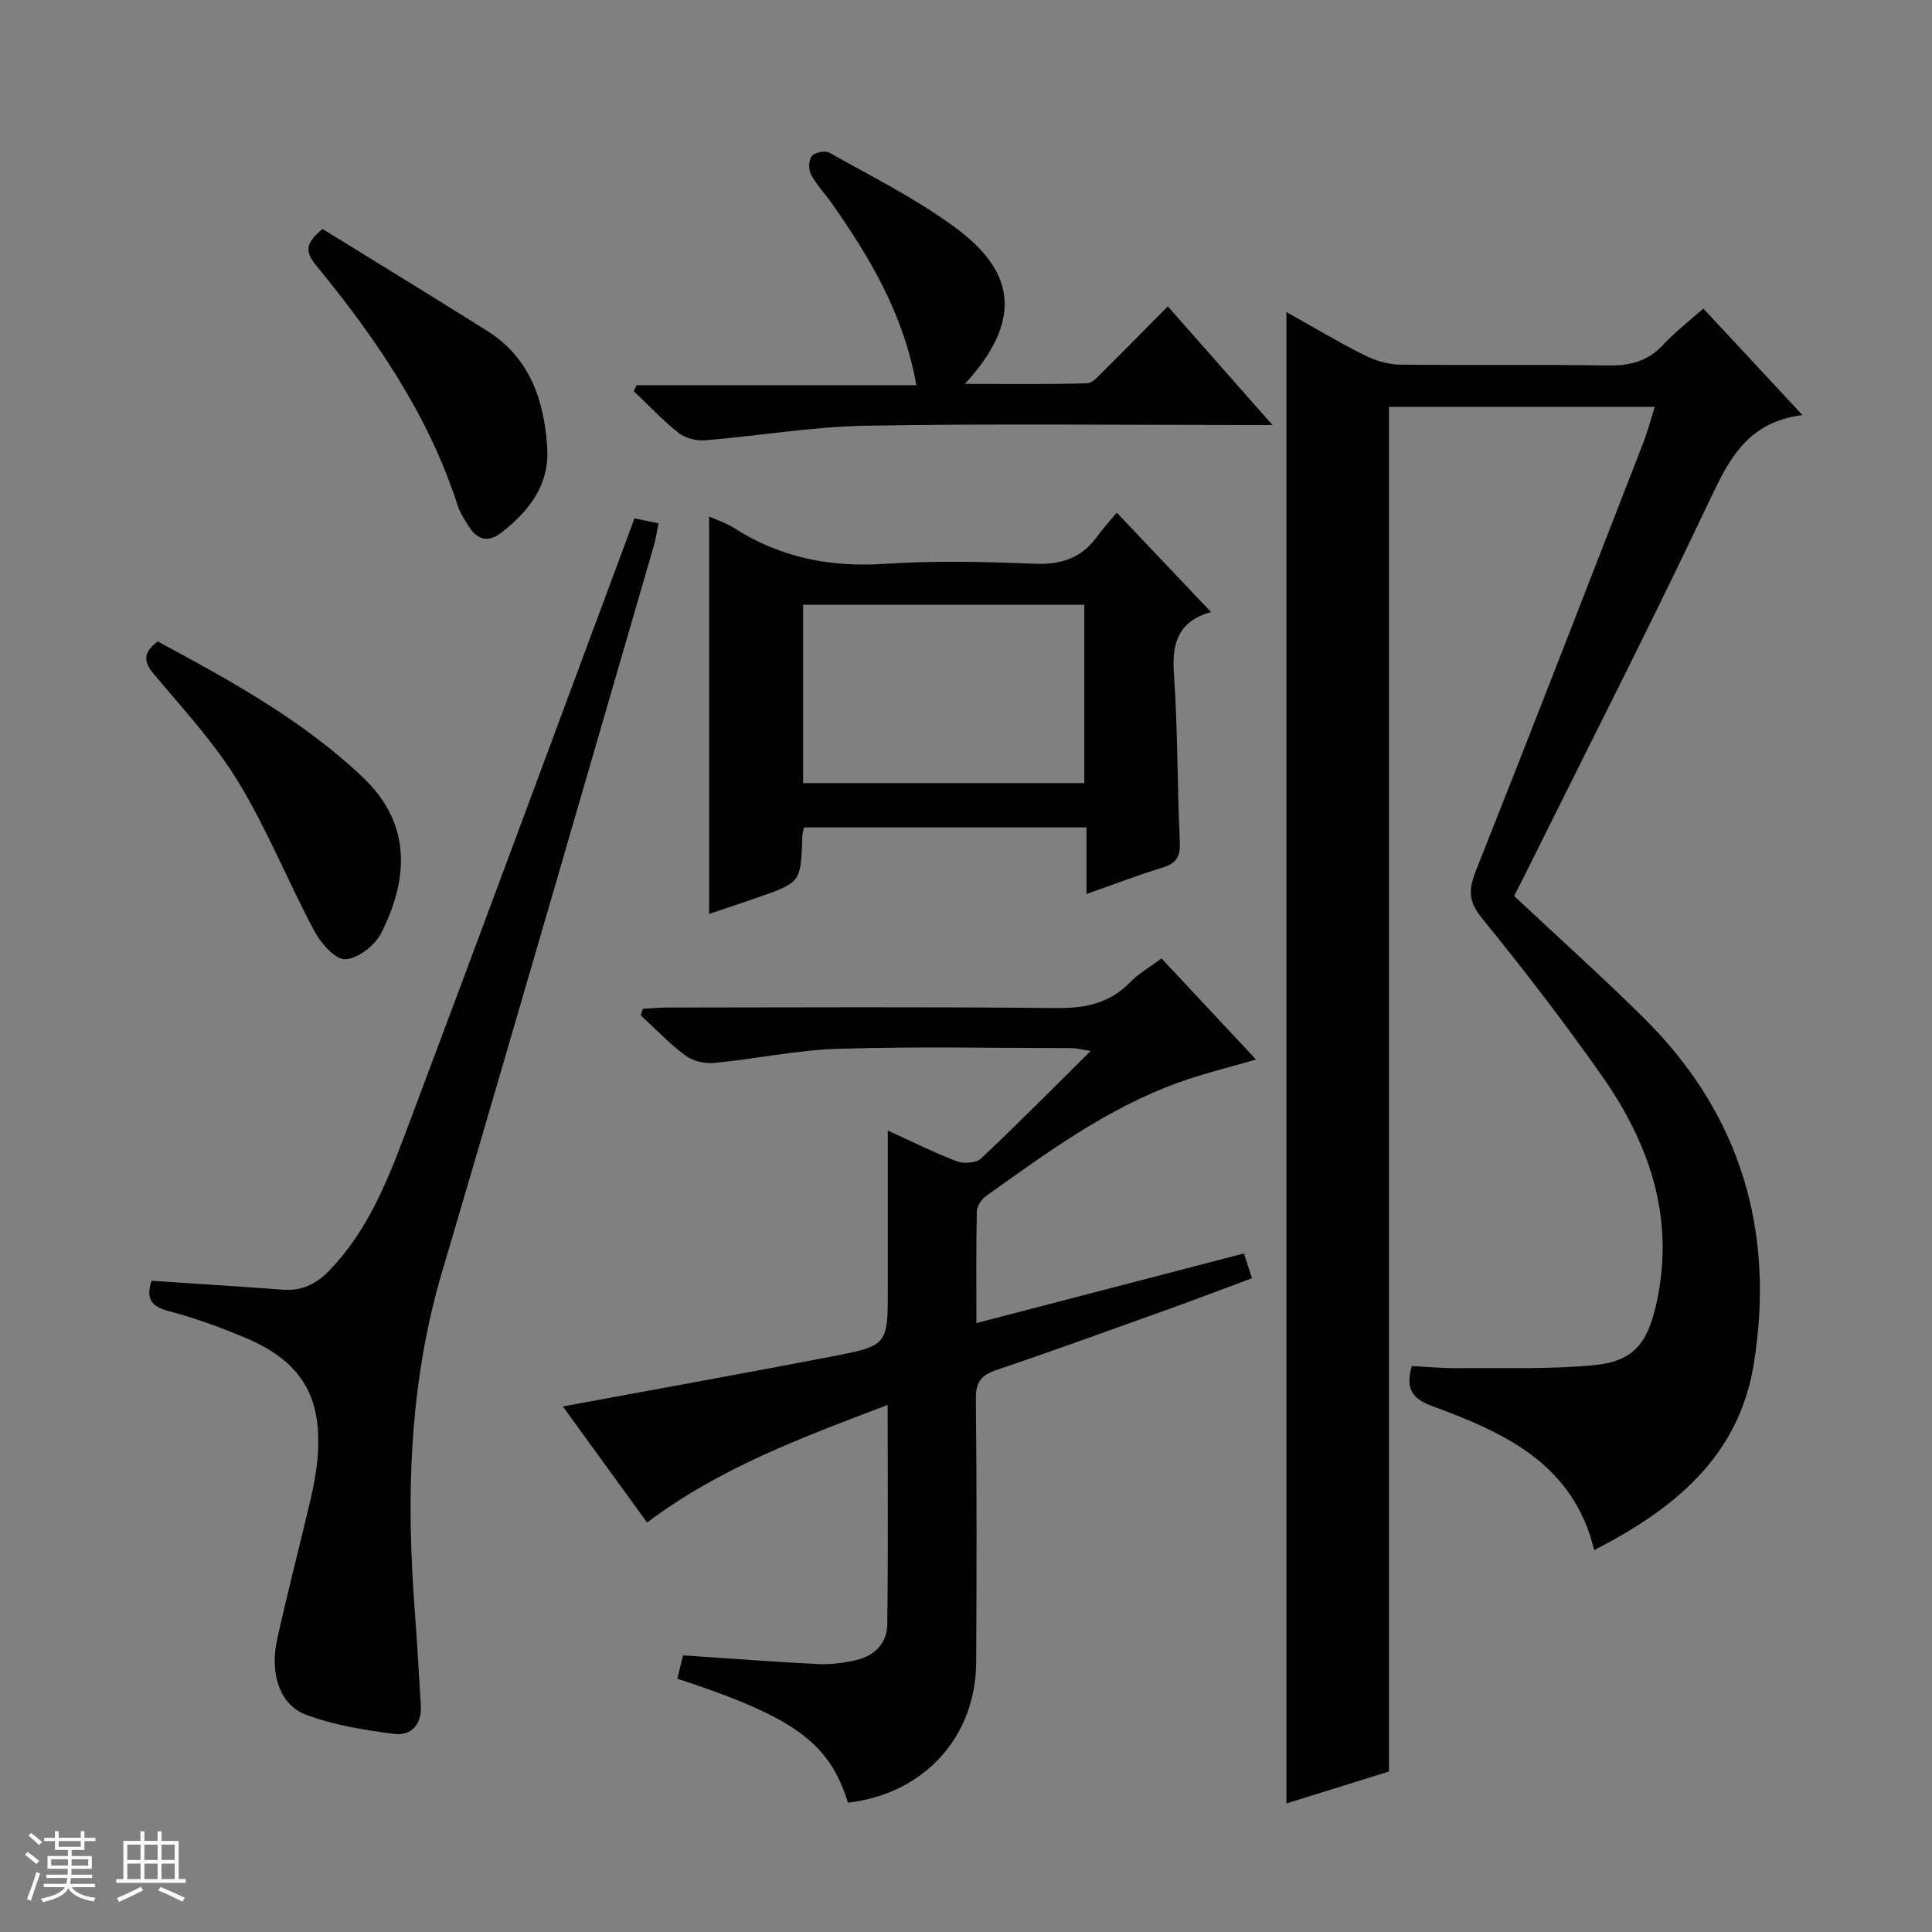 <svg enable-background="new 0 0 400 400" viewBox="0 0 400 400" xmlns="http://www.w3.org/2000/svg"><rect x="0" y="0" width="400" height="400" fill="#808080" stroke="none"/><path d="m5.17 384 .56-.58c.85.61 1.65 1.24 2.4 1.87l-.59.64c-.84-.73-1.63-1.38-2.37-1.93m1.22 9.53-.82-.34c.71-1.76 1.37-3.64 1.98-5.63.24.13.5.25.76.36-.6 1.67-1.24 3.54-1.92 5.61m-.5-13.5.57-.54c.56.44 1.31 1.06 2.26 1.87l-.64.64c-.68-.66-1.41-1.32-2.19-1.97m3.25.46h2.24v-1.36h.77v1.36h4.57v-1.36h.76v1.36h2.28v.69h-2.28v1.84h-2.64v1.26h4.18v2.64h-4.21c0 .45-.02.86-.05 1.21h4.32v.69h-4.38c-.04.34-.1.75-.19 1.22h5.15v.69h-4.82c.87 1.19 2.51 1.92 4.93 2.19-.17.31-.3.57-.37.76-2.77-.49-4.52-1.41-5.26-2.76-.56 1.26-2.3 2.23-5.24 2.9-.12-.24-.26-.48-.43-.72 2.73-.55 4.38-1.34 4.96-2.38h-4.38v-.69h4.65c.1-.38.17-.79.21-1.22h-4.32v-.69h4.4c.03-.34.05-.75.05-1.21h-4.2v-2.64h4.23v-1.26h-2.69v-1.84h-2.24zm1.46 4.46v1.29h3.45c.01-.4.02-.57.01-.53v-.32-.45h-3.46zm1.55-2.59h4.57v-1.19h-4.57zm6.11 2.59h-3.42v.77c-.01.19-.01.37-.02.53h3.44z" fill="#fafbfc"/><path d="m32.63 379.16h.82v1.98h3.54v7.89h1.46v.78h-14.37v-.78h1.46v-7.89h3.54v-1.98h.82v1.98h2.73zm-3.49 11.48.5.73c-1.61.82-3.28 1.63-5 2.41-.13-.27-.28-.55-.44-.82 1.75-.72 3.4-1.49 4.94-2.32m-2.78-5.55h2.73v-3.18h-2.73zm0 3.95h2.73v-3.2h-2.73zm3.54-3.95h2.73v-3.18h-2.73zm0 3.95h2.73v-3.2h-2.73zm7.89 4.68c-1.84-.92-3.51-1.7-5.02-2.32l.45-.73c1.89.8 3.57 1.55 5.04 2.23zm-1.62-11.81h-2.73v3.18h2.73zm-2.73 7.13h2.73v-3.2h-2.73v3.19z" fill="#fafbfc"/><g fill="#000001"><path d="m342.61 84.23c-18.89 0-36.99 0-55.04 0v282.54c-6.69 2.08-13.89 4.33-21.23 6.61 0-103.04 0-205.56 0-308.78 5.37 3.01 10.56 6.13 15.95 8.84 2.27 1.15 4.96 2.01 7.48 2.05 14.33.19 28.66-.06 42.99.18 4.61.08 8.36-.79 11.58-4.28 2.46-2.67 5.4-4.91 8.32-7.51 6.62 7.12 13.16 14.15 20.51 22.05-11.27 1.45-15.12 8.99-19.12 17.45-12.37 26.16-25.54 51.94-38.4 77.87-.73 1.47-1.5 2.93-2.17 4.25 9.06 8.5 18.21 16.69 26.92 25.33 20.04 19.86 27.15 44.12 22.69 71.64-3.09 19.09-16.47 29.97-33.03 38.46-4.32-17.88-18.61-24.33-33.5-29.8-4.12-1.51-5.63-3.53-4.26-8.3 3 .15 6.24.45 9.47.43 9.29-.07 18.63.25 27.87-.57 8.63-.76 11.49-4.54 13.34-13 3.85-17.6-1.5-32.97-11.39-47.05-7.84-11.15-16.18-21.98-24.78-32.56-2.78-3.42-2.79-5.87-1.28-9.69 11.71-29.5 23.18-59.1 34.68-88.68.89-2.27 1.51-4.68 2.4-7.48z"/><path d="m140.24 347.56c.38-1.57.76-3.13 1.18-4.84 9.44.63 18.69 1.35 27.95 1.81 2.62.13 5.34-.23 7.9-.83 3.77-.87 6.38-3.47 6.43-7.35.19-14.95.08-29.89.08-45.48-17.51 6.67-34.62 12.94-49.81 24.35-5.95-8.19-11.86-16.34-17.44-24.03 18.61-3.44 37.14-6.78 55.62-10.33 11.69-2.25 11.66-2.4 11.66-14.03 0-10.79 0-21.59 0-32.77 4.41 2.01 9.25 4.43 14.27 6.37 1.43.55 4.01.38 5.03-.57 7.52-7.07 14.77-14.42 22.7-22.27-1.76-.28-2.76-.57-3.76-.58-16.16-.03-32.34-.36-48.49.13-8.59.26-17.11 2.11-25.7 2.93-1.94.19-4.4-.38-5.94-1.52-3.32-2.46-6.2-5.53-9.27-8.34.15-.45.3-.9.45-1.34 1.67-.1 3.34-.27 5.01-.27 26.83-.02 53.66-.17 80.49.11 6 .06 11.05-.9 15.34-5.31 1.82-1.87 4.18-3.2 6.54-4.97 6.51 6.96 12.86 13.76 19.56 20.93-5.59 1.64-10.94 2.92-16.09 4.78-14.73 5.32-27.23 14.52-39.82 23.5-.94.67-1.87 2.08-1.89 3.17-.16 7.47-.09 14.95-.09 23.12 18.74-4.88 36.94-9.62 55.4-14.42.59 1.8 1.03 3.19 1.66 5.13-5.79 2.15-11.46 4.32-17.17 6.37-11.87 4.26-23.73 8.57-35.68 12.61-3.18 1.07-4.36 2.5-4.32 5.98.2 18.16.16 36.33.07 54.49-.08 15.6-10.82 27.3-26.55 29.14-3.86-12.46-11.14-17.75-35.32-25.67z"/><path d="m31.37 265.17c9.32.62 18.27 1.17 27.2 1.85 3.99.3 6.99-1.23 9.71-4.06 7.58-7.9 11.68-17.77 15.42-27.71 15.5-41.18 30.75-82.44 46.09-123.68.51-1.38 1.01-2.78 1.55-4.25 1.54.31 2.96.6 4.99 1.02-.33 1.6-.53 3.15-.96 4.65-14.59 50.17-29.09 100.36-43.88 150.47-6.8 23.04-7.42 46.46-5.61 70.13.5 6.46.83 12.94 1.24 19.41.26 3.97-1.9 6.44-5.54 5.98-6.17-.79-12.48-1.81-18.26-3.98-5.37-2.01-7.49-8.46-5.96-15.47 2.12-9.72 4.67-19.35 6.93-29.04.68-2.9 1.23-5.87 1.47-8.83 1-12.51-3.36-19.81-15-24.7-5.19-2.18-10.54-4.13-15.98-5.56-3.69-.99-4.52-2.72-3.41-6.23z"/><path d="m231.22 106.14c6.94 7.32 13.09 13.81 19.51 20.58.2-.54.15-.05-.02 0-6.55 1.84-8.14 6.17-7.67 12.68.83 11.6.67 23.27 1.23 34.9.15 3.1-.76 4.47-3.65 5.35-5.06 1.54-10.01 3.45-15.67 5.45 0-4.79 0-9.15 0-13.79-19.81 0-39.04 0-58.49 0-.13.67-.33 1.29-.35 1.91-.3 9.45-.29 9.46-9.06 12.53-3.43 1.2-6.88 2.34-10.24 3.47 0-27.52 0-54.78 0-82.29 1.6.72 3.5 1.32 5.12 2.36 9.57 6.15 19.91 8.2 31.26 7.45 10.28-.68 20.66-.44 30.97-.02 5.48.22 9.69-1.14 12.93-5.56 1.16-1.62 2.52-3.09 4.13-5.02zm-64.95 19.06v36.93h58.23c0-12.55 0-24.64 0-36.93-19.44 0-38.56 0-58.23 0z"/><path d="m189.72 79.75c-2.64-14.78-9.61-26.37-17.44-37.56-1.43-2.04-3.2-3.88-4.36-6.06-.54-1.01-.51-2.97.15-3.81.6-.76 2.74-1.21 3.6-.73 8.54 4.8 17.38 9.24 25.3 14.93 10.52 7.55 17.12 17.39 2.81 32.96 8.91 0 17.09.11 25.26-.12 1.19-.03 2.44-1.57 3.48-2.59 4.35-4.3 8.63-8.67 13.26-13.34 7.22 8.18 14.08 15.95 21.67 24.56-2.63 0-4.21 0-5.8 0-26.15 0-52.3-.31-78.44.15-11.06.19-22.09 2.11-33.15 3.01-1.82.15-4.12-.39-5.52-1.49-3.34-2.62-6.26-5.77-9.35-8.7.21-.4.42-.81.64-1.21z"/><path d="m32.67 132.81c14.98 8.08 29.89 16.2 42.48 28.15 10.25 9.73 9.33 21.21 3.79 32.2-1.29 2.56-4.84 5.34-7.45 5.44-2.1.09-5.07-3.34-6.42-5.86-5.44-10.2-9.76-21.04-15.75-30.88-4.88-8.02-11.41-15.08-17.49-22.32-2.29-2.74-2.07-4.54.84-6.73z"/><path d="m66.78 47.41c11.31 6.99 22.75 13.96 34.09 21.1 8.87 5.58 11.82 14.45 12.43 24.22.48 7.66-3.78 13.14-9.56 17.59-2.68 2.07-4.94 1.44-6.67-1.31-.88-1.39-1.82-2.82-2.32-4.37-6.06-18.81-17.03-34.73-29.39-49.81-2.18-2.66-2.19-4.52 1.42-7.42z"/></g></svg>